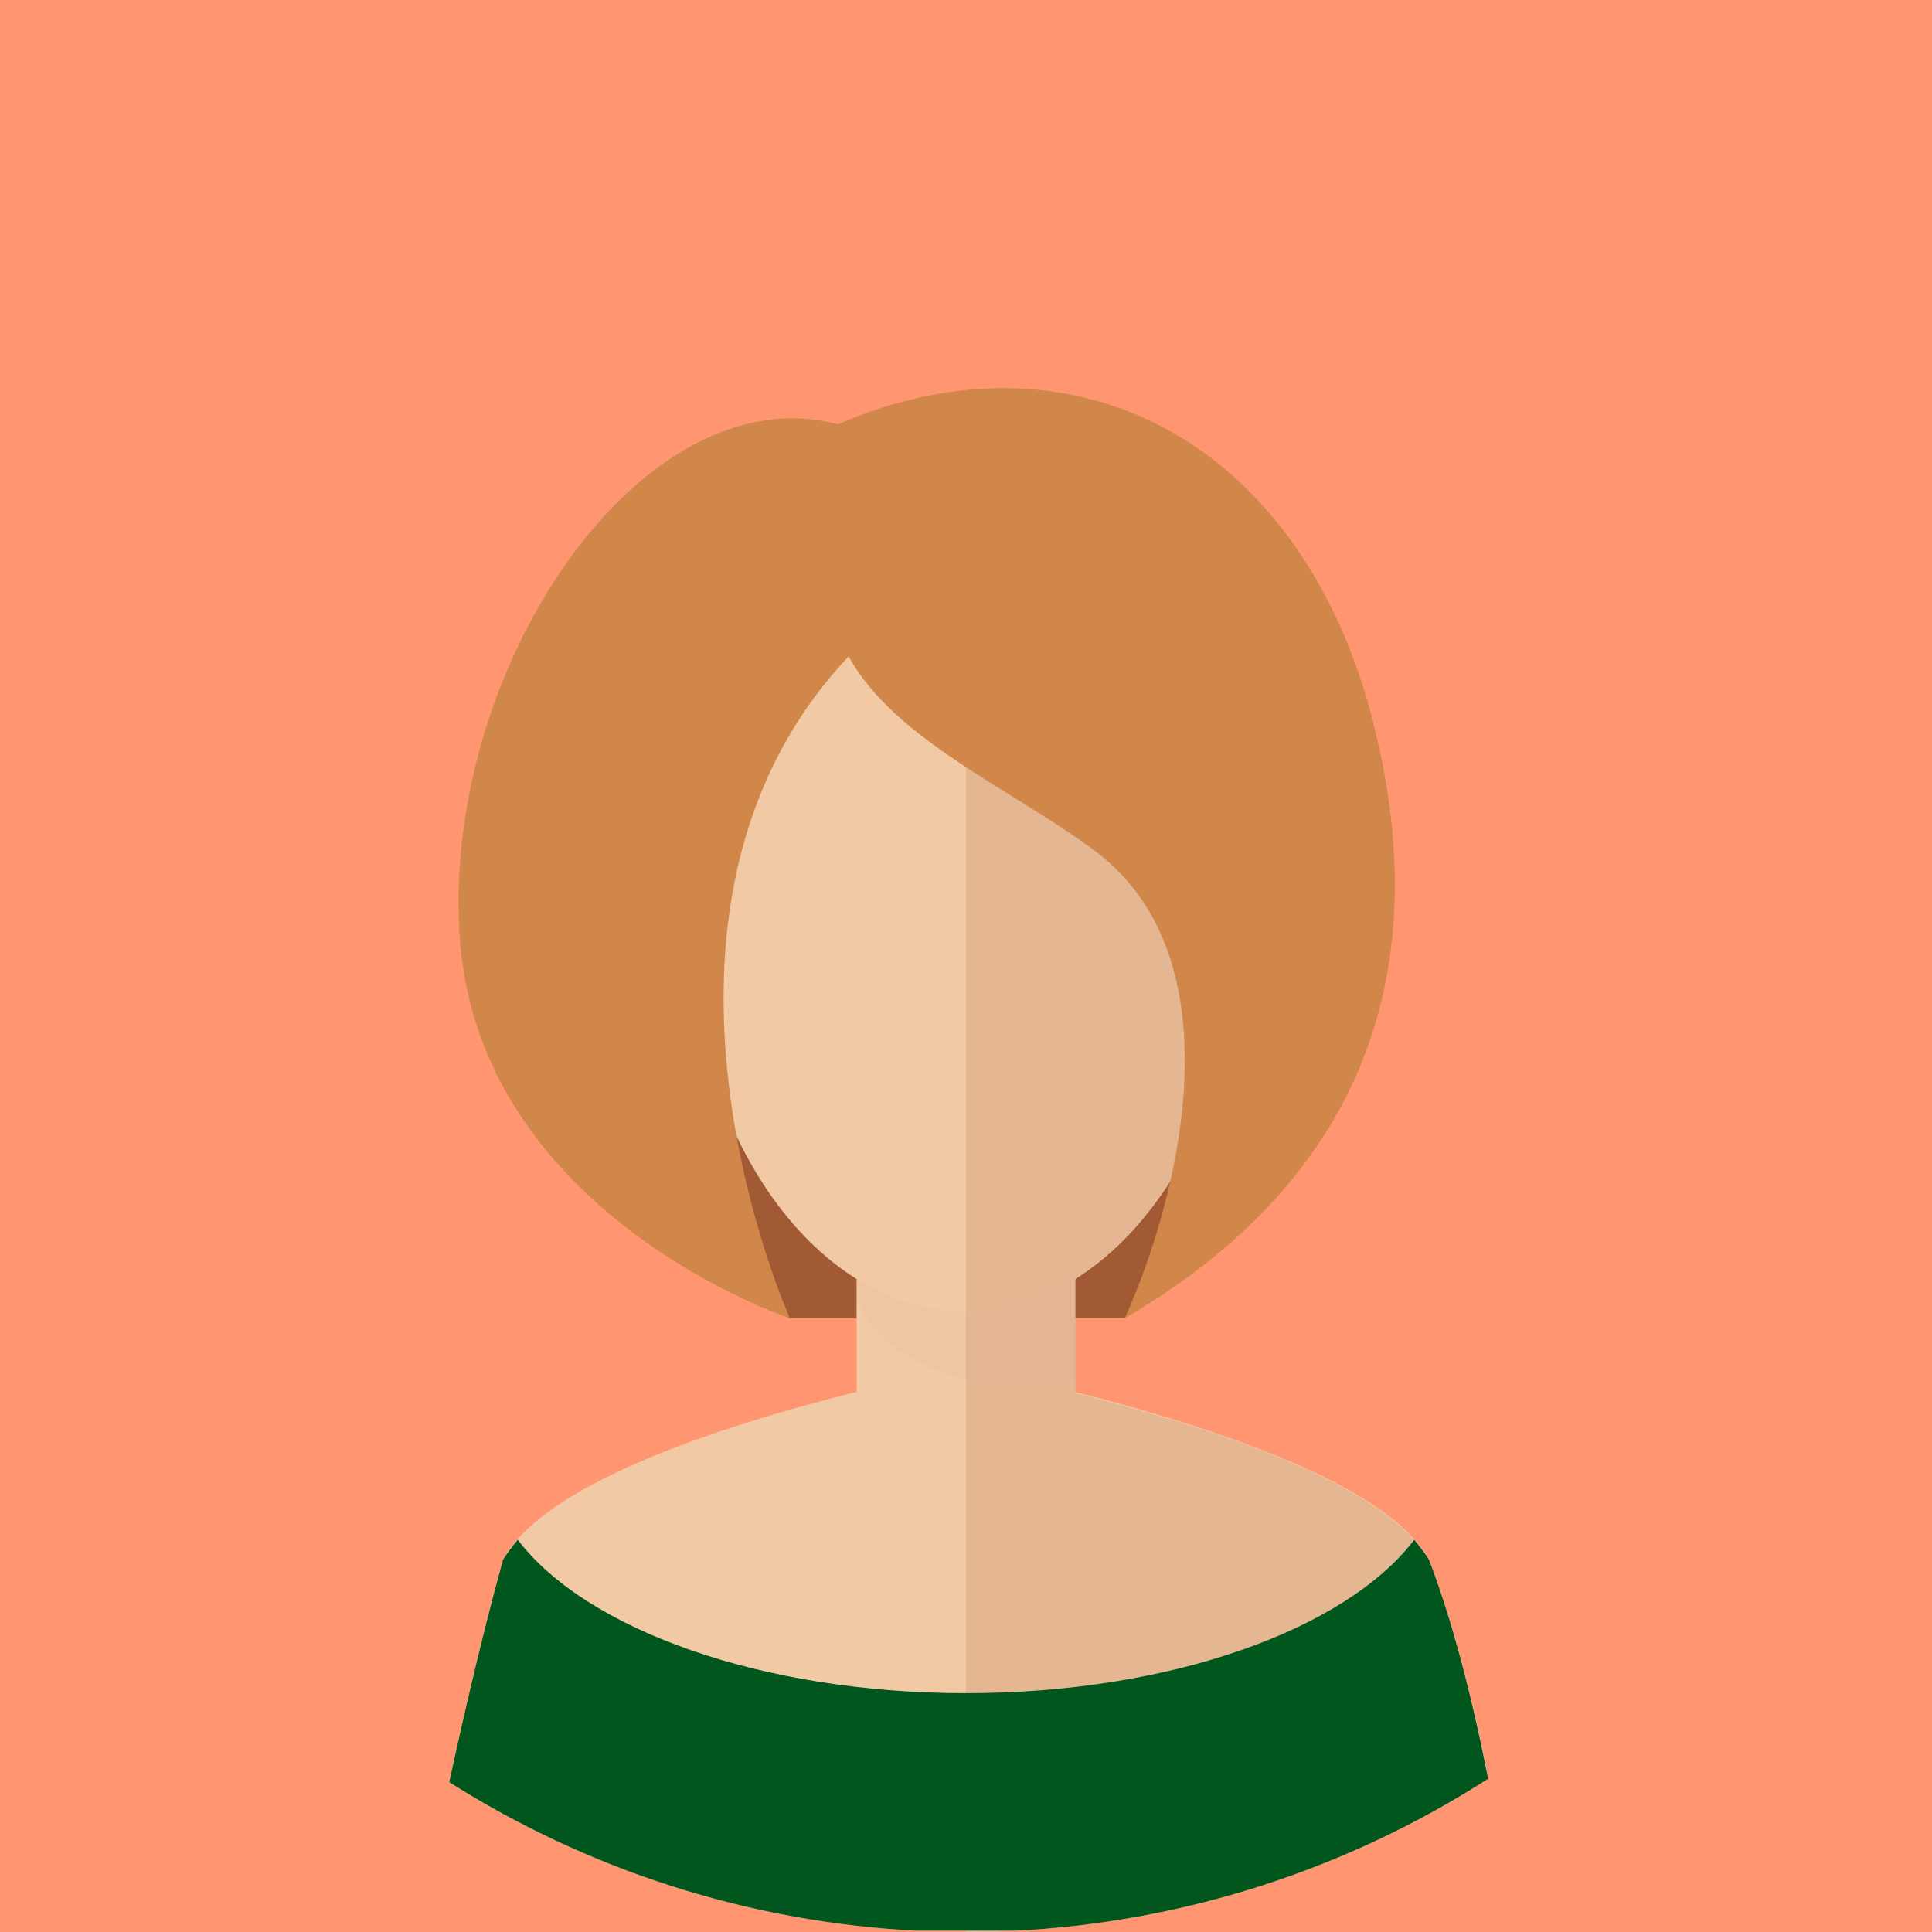 <?xml version="1.0" encoding="utf-8"?>
<!-- Generator: Adobe Illustrator 25.2.1, SVG Export Plug-In . SVG Version: 6.00 Build 0)  -->
<svg version="1.1" xmlns="http://www.w3.org/2000/svg" xmlns:xlink="http://www.w3.org/1999/xlink" x="0px" y="0px"
	 viewBox="0 0 144.8 144.8" style="enable-background:new 0 0 144.8 144.8;" xml:space="preserve">
<style type="text/css">
	.st0{fill:#FF9671;}
	.st1{clip-path:url(#SVGID_2_);}
	.st2{fill:#A25A34;}
	.st3{fill:#F1C9A5;}
	.st4{fill:#E4B692;}
	.st5{opacity:0.1;fill:#DDAC8C;enable-background:new    ;}
	.st6{fill:#01561E;}
	.st7{fill:#D1874A;}
</style>
<g id="Réteg_2">
	<rect y="0" class="st0" width="144.8" height="144.8"/>
</g>
<g id="Capa_1">
	<g>
		<g>
			<g>
				<defs>
					<circle id="SVGID_1_" cx="72.4" cy="72.4" r="72.4"/>
				</defs>
				<clipPath id="SVGID_2_">
					<use xlink:href="#SVGID_1_"  style="overflow:visible;"/>
				</clipPath>
				<g class="st1">
					<path class="st2" d="M59.1,98.8h25.2c0,0,12.9-12.8,12.4-29.3S80.5,42.7,66.3,42.7C52.1,42.7,41.6,77.5,59.1,98.8z"/>
					<path class="st3" d="M107.1,116.9c-4.7-8.8-34.7-14.4-34.7-14.4s-30,5.5-34.7,14.4c-3.4,12.3-6.3,27.8-6.3,27.8h41h41
						C113.4,144.8,111.4,128.1,107.1,116.9z"/>
					<path class="st4" d="M72.4,102.6c0,0,30,5.5,34.7,14.4c4.4,11.1,6.3,27.8,6.3,27.8h-41V102.6z"/>
					<rect x="64.2" y="84.6" class="st3" width="16.3" height="27.3"/>
					<rect x="72.4" y="84.6" class="st4" width="8.2" height="27.3"/>
					<path class="st5" d="M64.2,97.3c1.5,4.2,7.4,6.6,11.8,6.6c1.6,0,3.1-0.3,4.6-0.7V84.6H64.2V97.3z"/>
					<path class="st3" d="M93.4,67.4c0-17.1-9.4-26.8-21-26.8s-21,9.7-21,26.8s9.4,30.9,21,30.9C84,98.3,93.4,84.4,93.4,67.4z"/>
					<path class="st4" d="M90.2,79.2c-3.8-0.4-6.4-4.8-5.7-9.7c0.6-5,4.2-8.6,8.1-8.2c3.8,0.4,6.4,4.8,5.7,9.7
						C97.6,75.9,94,79.6,90.2,79.2z"/>
					<path class="st3" d="M46.7,71c-0.6-5,1.9-9.3,5.7-9.7c3.8-0.4,7.4,3.3,8.1,8.2c0.6,4.9-1.9,9.3-5.7,9.7
						C50.9,79.6,47.3,75.9,46.7,71z"/>
					<path class="st4" d="M93.4,67.4c0-17.1-9.4-26.8-21-26.8v57.7C84,98.3,93.4,84.4,93.4,67.4z"/>
					<path class="st6" d="M107.1,116.9c-0.3-0.5-0.7-1-1.1-1.5c-5.1,6.7-18.2,11.5-33.6,11.5h0l0,0c0,0,0,0,0,0
						c-15.4,0-28.5-4.8-33.6-11.5c-0.4,0.5-0.8,1-1.1,1.5c-3.4,12.3-6.3,27.8-6.3,27.8h41h41C113.4,144.8,111.4,128.1,107.1,116.9z"
						/>
					<path class="st7" d="M63.6,49.2c3.5,6.3,12.2,9.9,18.5,14.6c11,8.3,6,26.6,2.2,35c13.9-8.1,24-21.6,18.9-43.5
						C98.2,33.4,80.8,24,62.8,31.8c-14.8-3.9-30,18.6-28.3,39c1.8,20.4,24.7,28,24.7,28S45.5,68.4,63.6,49.2z"/>
				</g>
			</g>
		</g>
	</g>
</g>
</svg>
